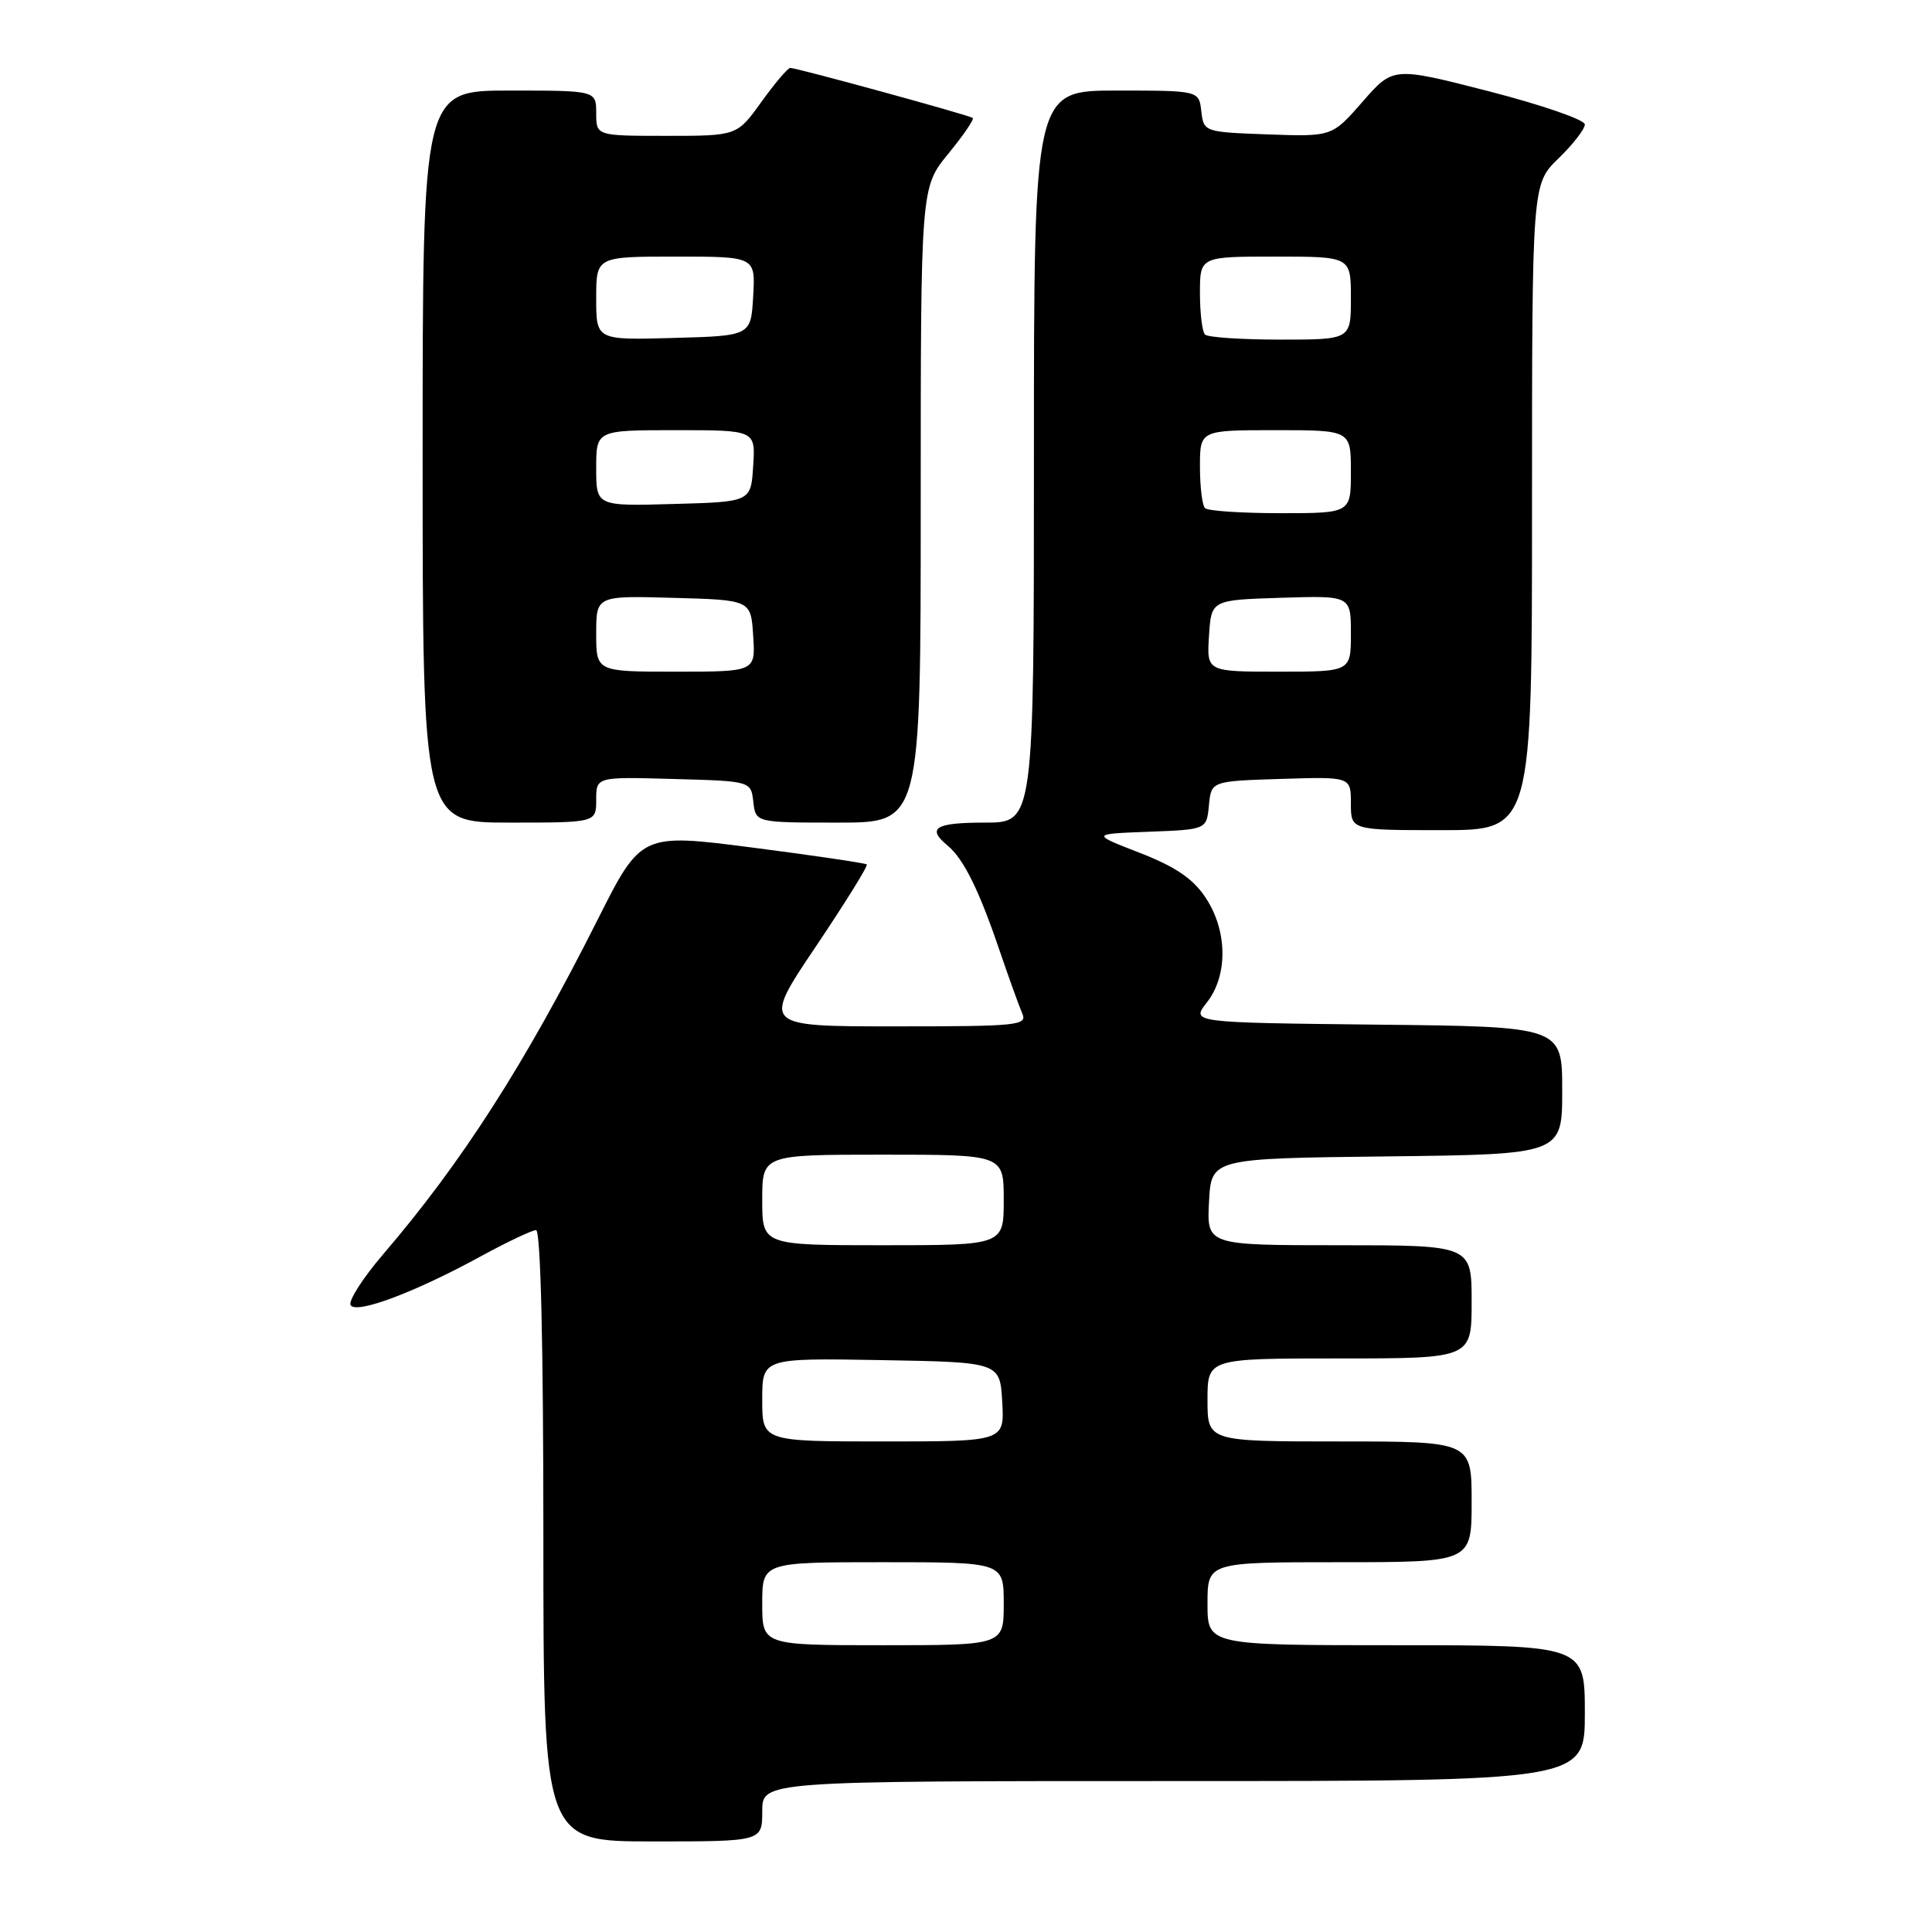 <?xml version="1.0" encoding="UTF-8" standalone="no"?>
<!DOCTYPE svg PUBLIC "-//W3C//DTD SVG 1.1//EN" "http://www.w3.org/Graphics/SVG/1.1/DTD/svg11.dtd" >
<svg xmlns="http://www.w3.org/2000/svg" xmlns:xlink="http://www.w3.org/1999/xlink" version="1.1" viewBox="0 0 256 256">
 <g >
 <path fill="currentColor"
d=" M 101.00 240.00 C 101.00 236.00 101.00 236.00 155.50 236.00 C 210.00 236.00 210.00 236.00 210.00 227.00 C 210.00 218.00 210.00 218.00 185.00 218.00 C 160.00 218.00 160.00 218.00 160.00 212.50 C 160.00 207.00 160.00 207.00 177.50 207.00 C 195.00 207.00 195.00 207.00 195.00 199.00 C 195.00 191.00 195.00 191.00 177.50 191.00 C 160.00 191.00 160.00 191.00 160.00 185.50 C 160.00 180.00 160.00 180.00 177.50 180.00 C 195.00 180.00 195.00 180.00 195.00 172.50 C 195.00 165.00 195.00 165.00 177.45 165.00 C 159.90 165.00 159.90 165.00 160.20 159.25 C 160.50 153.50 160.50 153.50 183.75 153.23 C 207.00 152.96 207.00 152.96 207.00 144.50 C 207.00 136.03 207.00 136.03 182.41 135.77 C 157.82 135.50 157.82 135.50 159.91 132.84 C 162.74 129.24 162.66 123.28 159.72 118.90 C 158.06 116.41 155.72 114.83 151.01 113.00 C 144.57 110.50 144.57 110.50 152.23 110.21 C 159.88 109.92 159.88 109.92 160.19 106.71 C 160.50 103.50 160.50 103.50 169.75 103.21 C 179.00 102.92 179.00 102.92 179.00 106.46 C 179.00 110.00 179.00 110.00 191.00 110.00 C 203.00 110.00 203.00 110.00 203.00 67.20 C 203.00 24.39 203.00 24.39 206.50 21.00 C 208.43 19.13 210.00 17.10 210.00 16.49 C 210.00 15.87 204.28 13.90 197.30 12.10 C 184.59 8.84 184.59 8.84 180.55 13.48 C 176.50 18.11 176.50 18.11 168.00 17.81 C 159.56 17.50 159.50 17.48 159.18 14.75 C 158.87 12.00 158.87 12.00 147.93 12.00 C 137.00 12.00 137.00 12.00 137.00 60.50 C 137.00 109.00 137.00 109.00 130.50 109.00 C 123.90 109.00 122.75 109.72 125.57 112.05 C 127.68 113.81 129.70 117.88 132.41 125.84 C 133.66 129.50 135.02 133.29 135.44 134.25 C 136.16 135.88 135.00 136.00 118.59 136.00 C 100.98 136.00 100.98 136.00 108.09 125.44 C 112.00 119.62 115.05 114.72 114.85 114.54 C 114.66 114.37 107.85 113.36 99.72 112.31 C 84.95 110.41 84.95 110.41 79.14 121.96 C 69.56 140.99 61.20 154.04 50.75 166.22 C 48.06 169.37 46.13 172.39 46.46 172.94 C 47.22 174.16 54.99 171.24 63.78 166.43 C 67.24 164.55 70.50 163.00 71.03 163.00 C 71.64 163.00 72.00 178.13 72.00 203.50 C 72.00 244.00 72.00 244.00 86.50 244.00 C 101.00 244.00 101.00 244.00 101.00 240.00 Z  M 79.00 105.97 C 79.00 102.93 79.00 102.93 89.25 103.22 C 99.50 103.50 99.50 103.50 99.82 106.25 C 100.13 109.00 100.13 109.00 111.07 109.00 C 122.00 109.00 122.00 109.00 122.00 66.92 C 122.00 24.84 122.00 24.84 125.64 20.39 C 127.64 17.95 129.11 15.81 128.89 15.63 C 128.44 15.26 105.59 9.00 104.71 9.00 C 104.39 9.00 102.67 11.03 100.89 13.50 C 97.66 18.00 97.66 18.00 88.33 18.00 C 79.00 18.00 79.00 18.00 79.00 15.00 C 79.00 12.00 79.00 12.00 67.50 12.00 C 56.00 12.00 56.00 12.00 56.00 60.50 C 56.00 109.00 56.00 109.00 67.50 109.00 C 79.00 109.00 79.00 109.00 79.00 105.97 Z  M 101.00 212.50 C 101.00 207.00 101.00 207.00 117.00 207.00 C 133.00 207.00 133.00 207.00 133.00 212.50 C 133.00 218.00 133.00 218.00 117.00 218.00 C 101.00 218.00 101.00 218.00 101.00 212.50 Z  M 101.00 185.47 C 101.00 179.95 101.00 179.95 116.75 180.22 C 132.50 180.50 132.50 180.50 132.80 185.75 C 133.10 191.00 133.10 191.00 117.05 191.00 C 101.00 191.00 101.00 191.00 101.00 185.47 Z  M 101.00 159.00 C 101.00 153.00 101.00 153.00 117.00 153.00 C 133.00 153.00 133.00 153.00 133.00 159.00 C 133.00 165.00 133.00 165.00 117.00 165.00 C 101.00 165.00 101.00 165.00 101.00 159.00 Z  M 160.20 84.25 C 160.50 79.50 160.50 79.50 169.75 79.21 C 179.00 78.92 179.00 78.92 179.00 83.96 C 179.00 89.00 179.00 89.00 169.45 89.00 C 159.89 89.00 159.89 89.00 160.20 84.25 Z  M 159.67 67.33 C 159.30 66.97 159.00 64.49 159.00 61.83 C 159.00 57.00 159.00 57.00 169.00 57.00 C 179.00 57.00 179.00 57.00 179.00 62.50 C 179.00 68.00 179.00 68.00 169.67 68.00 C 164.53 68.00 160.03 67.70 159.67 67.33 Z  M 159.67 44.33 C 159.30 43.97 159.00 41.49 159.00 38.83 C 159.00 34.00 159.00 34.00 169.00 34.00 C 179.00 34.00 179.00 34.00 179.00 39.50 C 179.00 45.00 179.00 45.00 169.67 45.00 C 164.53 45.00 160.03 44.70 159.67 44.33 Z  M 79.00 83.97 C 79.00 78.93 79.00 78.93 89.25 79.22 C 99.50 79.50 99.50 79.50 99.80 84.25 C 100.11 89.00 100.11 89.00 89.55 89.00 C 79.00 89.00 79.00 89.00 79.00 83.97 Z  M 79.00 62.03 C 79.00 57.00 79.00 57.00 89.55 57.00 C 100.11 57.00 100.11 57.00 99.80 61.75 C 99.50 66.50 99.50 66.50 89.25 66.78 C 79.00 67.07 79.00 67.07 79.00 62.03 Z  M 79.00 39.53 C 79.00 34.00 79.00 34.00 89.55 34.00 C 100.10 34.00 100.10 34.00 99.80 39.25 C 99.50 44.50 99.50 44.50 89.25 44.78 C 79.00 45.07 79.00 45.07 79.00 39.53 Z "/>
</g>
</svg>